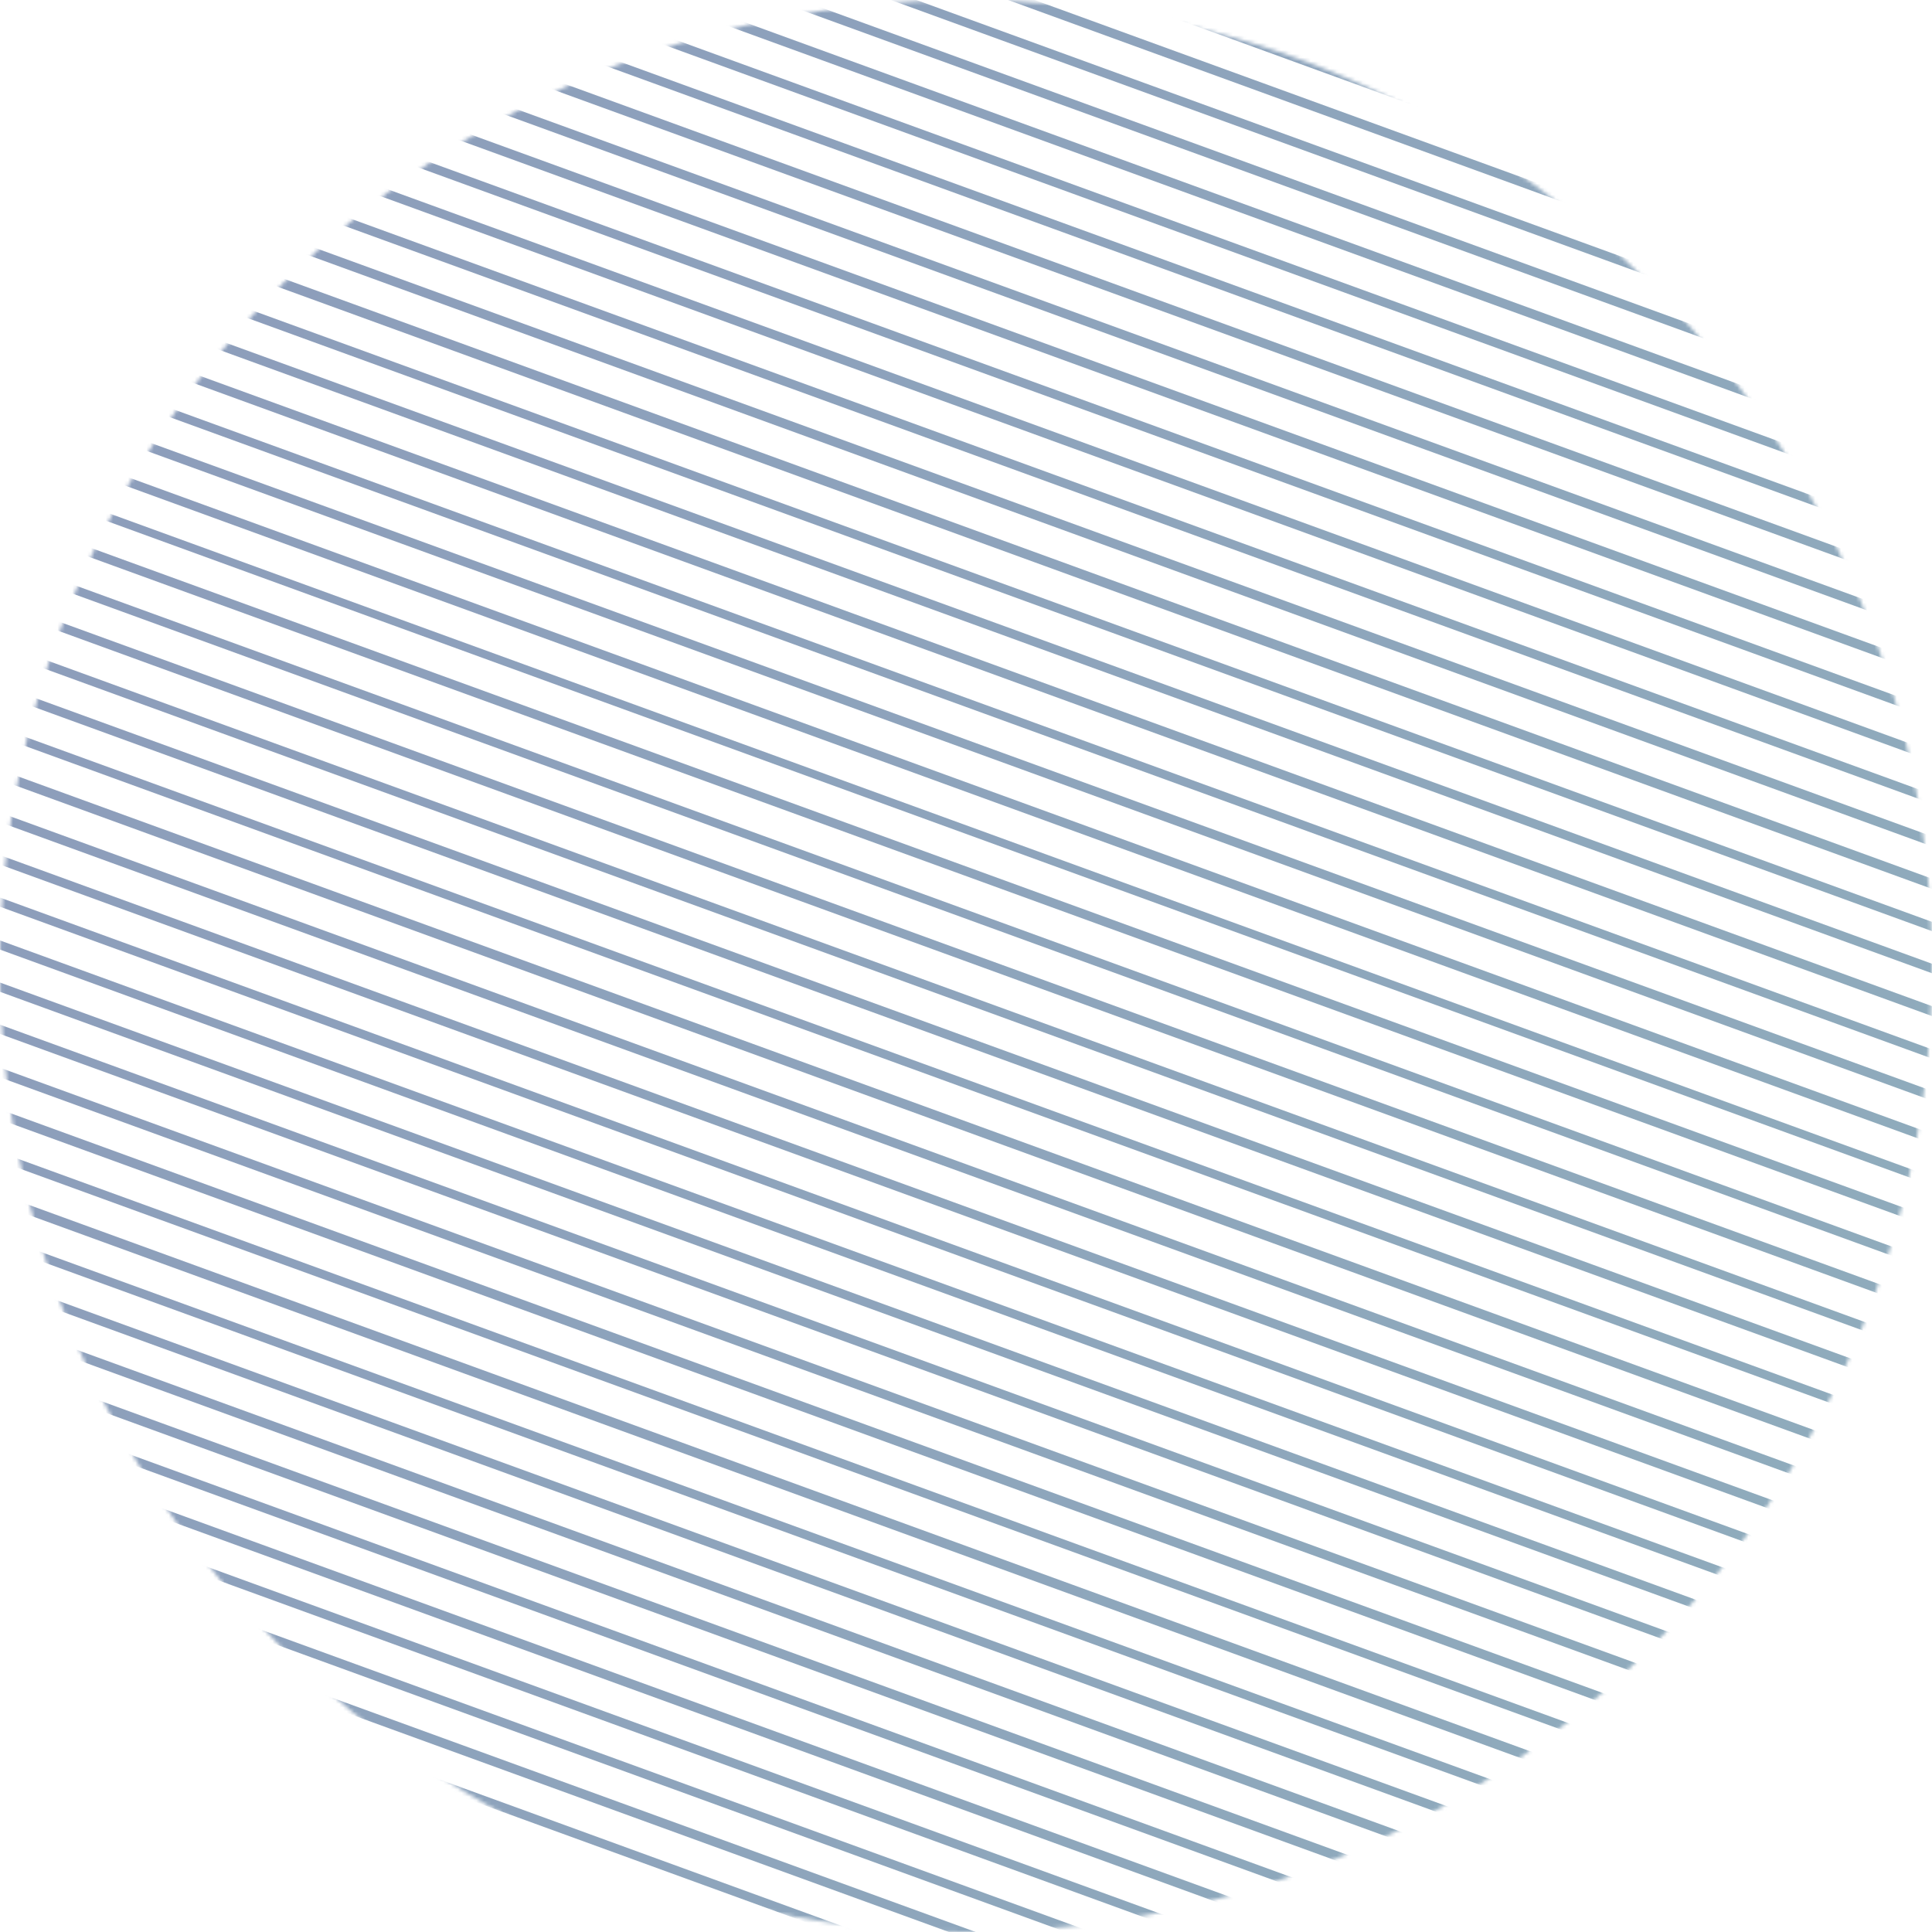 <svg width="521" height="521" viewBox="0 0 521 521" fill="none" xmlns="http://www.w3.org/2000/svg">
<g style="mix-blend-mode:overlay" opacity="0.5">
<mask id="mask0_21_19383" style="mask-type:luminance" maskUnits="userSpaceOnUse" x="0" y="0" width="521" height="521">
<path d="M521 260.5C521 404.461 404.461 521 260.5 521C116.539 521 0 404.216 0 260.5C0 116.784 116.784 0 260.5 0C404.216 0 521 116.54 521 260.5Z" fill="white"/>
</mask>
<g mask="url(#mask0_21_19383)">
<path d="M-273.23 -450.243L1234.93 98.668L1235.91 96.464L-272.251 -452.447L-273.23 -450.243Z" fill="url(#paint0_linear_21_19383)"/>
<path d="M-276.867 -439.956L1231.29 108.709L1232.27 106.751L-275.888 -442.405L-276.867 -439.956Z" fill="url(#paint1_linear_21_19383)"/>
<path d="M-280.594 -429.92L1227.56 118.991L1228.3 116.787L-279.614 -432.124L-280.594 -429.92Z" fill="url(#paint2_linear_21_19383)"/>
<path d="M-284.227 -419.878L1223.93 129.033L1224.67 126.829L-283.247 -422.082L-284.227 -419.878Z" fill="url(#paint3_linear_21_19383)"/>
<path d="M-287.859 -409.849L1220.3 139.062L1221.03 136.859L-287.125 -412.052L-287.859 -409.849Z" fill="url(#paint4_linear_21_19383)"/>
<path d="M-291.59 -399.568L1216.57 149.343L1217.3 146.894L-290.855 -401.771L-291.59 -399.568Z" fill="url(#paint5_linear_21_19383)"/>
<path d="M-295.223 -389.526L1212.94 159.385L1213.67 157.181L-294.488 -391.729L-295.223 -389.526Z" fill="url(#paint6_linear_21_19383)"/>
<path d="M-298.953 -379.484L1209.2 169.427L1209.94 167.223L-298.219 -381.688L-298.953 -379.484Z" fill="url(#paint7_linear_21_19383)"/>
<path d="M-302.59 -369.448L1205.57 179.463L1206.3 177.26L-301.855 -371.406L-302.59 -369.448Z" fill="url(#paint8_linear_21_19383)"/>
<path d="M-306.223 -359.161L1201.94 189.75L1202.67 187.302L-305.488 -361.364L-306.223 -359.161Z" fill="url(#paint9_linear_21_19383)"/>
<path d="M-309.953 -349.131L1198.2 199.779L1198.94 197.576L-309.219 -351.335L-309.953 -349.131Z" fill="url(#paint10_linear_21_19383)"/>
<path d="M-313.59 -338.845L1194.57 209.821L1195.3 207.863L-312.855 -341.293L-313.59 -338.845Z" fill="url(#paint11_linear_21_19383)"/>
<path d="M-317.32 -328.808L1190.84 220.102L1191.57 217.899L-316.586 -331.012L-317.32 -328.808Z" fill="url(#paint12_linear_21_19383)"/>
<path d="M-320.953 -318.766L1187.2 230.144L1187.94 227.941L-320.219 -320.97L-320.953 -318.766Z" fill="url(#paint13_linear_21_19383)"/>
<path d="M-324.582 -308.491L1183.58 240.175L1184.31 237.971L-323.848 -310.939L-324.582 -308.491Z" fill="url(#paint14_linear_21_19383)"/>
<path d="M-328.312 -298.443L1179.85 250.468L1180.58 248.019L-327.578 -300.646L-328.312 -298.443Z" fill="url(#paint15_linear_21_19383)"/>
<path d="M-331.949 -288.413L1176.21 260.498L1176.94 258.294L-331.215 -290.617L-331.949 -288.413Z" fill="url(#paint16_linear_21_19383)"/>
<path d="M-335.68 -278.372L1172.48 270.539L1173.21 268.336L-334.945 -280.575L-335.68 -278.372Z" fill="url(#paint17_linear_21_19383)"/>
<path d="M-339.312 -268.085L1168.6 280.826L1169.58 278.378L-338.578 -270.533L-339.312 -268.085Z" fill="url(#paint18_linear_21_19383)"/>
<path d="M-342.949 -258.049L1165.21 290.862L1165.94 288.658L-342.215 -260.252L-342.949 -258.049Z" fill="url(#paint19_linear_21_19383)"/>
<path d="M-345.842 -250.454L-346.68 -248.154L1161.4 300.743L1162.24 298.442L-345.842 -250.454Z" fill="url(#paint20_linear_21_19383)"/>
<path d="M-350.312 -237.977L1157.85 311.179L1158.58 308.731L-349.578 -240.18L-350.312 -237.977Z" fill="url(#paint21_linear_21_19383)"/>
<path d="M-354.043 -227.935L1153.87 321.221L1154.85 318.773L-353.308 -230.138L-354.043 -227.935Z" fill="url(#paint22_linear_21_19383)"/>
<path d="M-357.68 -217.654L1150.23 331.256L1151.21 329.053L-356.945 -219.858L-357.68 -217.654Z" fill="url(#paint23_linear_21_19383)"/>
<path d="M-360.76 -209.868L-361.598 -207.568L1146.48 341.329L1147.32 339.028L-360.76 -209.868Z" fill="url(#paint24_linear_21_19383)"/>
<path d="M-365.043 -197.337L1142.87 351.573L1143.85 349.37L-364.308 -199.786L-365.043 -197.337Z" fill="url(#paint25_linear_21_19383)"/>
<path d="M-368.672 -187.289L1139.24 361.622L1140.22 359.418L-367.937 -189.493L-368.672 -187.289Z" fill="url(#paint26_linear_21_19383)"/>
<path d="M-372.594 -177.259L1135.81 371.651L1136.54 369.448L-371.614 -179.463L-372.594 -177.259Z" fill="url(#paint27_linear_21_19383)"/>
<path d="M-376.324 -166.973L1132.08 381.693L1132.81 379.49L-375.345 -169.421L-376.324 -166.973Z" fill="url(#paint28_linear_21_19383)"/>
<path d="M-379.957 -156.936L1128.2 391.975L1128.94 389.526L-378.978 -159.14L-379.957 -156.936Z" fill="url(#paint29_linear_21_19383)"/>
<path d="M-383.594 -146.895L1124.56 402.016L1125.54 399.568L-382.614 -149.098L-383.594 -146.895Z" fill="url(#paint30_linear_21_19383)"/>
<path d="M-387.324 -136.865L1120.83 412.046L1121.81 409.842L-386.345 -139.068L-387.324 -136.865Z" fill="url(#paint31_linear_21_19383)"/>
<path d="M-390.957 -126.823L1117.2 422.333L1118.18 420.129L-389.978 -129.026L-390.957 -126.823Z" fill="url(#paint32_linear_21_19383)"/>
<path d="M-394.688 -116.542L1113.47 432.369L1114.45 430.166L-393.708 -118.745L-394.688 -116.542Z" fill="url(#paint33_linear_21_19383)"/>
<path d="M-398.324 -106.5L1109.83 442.656L1110.81 440.208L-397.345 -108.703L-398.324 -106.5Z" fill="url(#paint34_linear_21_19383)"/>
<path d="M-401.957 -96.213L1106.2 452.698L1106.94 450.25L-400.978 -98.661L-401.957 -96.213Z" fill="url(#paint35_linear_21_19383)"/>
<path d="M-405.688 -86.177L1102.47 462.733L1103.2 460.53L-404.708 -88.381L-405.688 -86.177Z" fill="url(#paint36_linear_21_19383)"/>
<path d="M-409.324 -76.147L1098.83 472.764L1099.81 470.56L-408.345 -78.351L-409.324 -76.147Z" fill="url(#paint37_linear_21_19383)"/>
<path d="M-413.051 -66.105L1095.11 483.05L1096.09 480.602L-412.316 -68.309L-413.051 -66.105Z" fill="url(#paint38_linear_21_19383)"/>
<path d="M-416.684 -55.824L1091.47 493.086L1092.21 490.883L-415.949 -58.028L-416.684 -55.824Z" fill="url(#paint39_linear_21_19383)"/>
<path d="M-420.316 -45.782L1087.84 503.128L1088.58 500.68L-419.582 -47.986L-420.316 -45.782Z" fill="url(#paint40_linear_21_19383)"/>
<path d="M-424.047 -35.74L1084.11 513.415L1084.85 510.967L-423.312 -37.944L-424.047 -35.74Z" fill="url(#paint41_linear_21_19383)"/>
<path d="M-427.684 -25.704L1080.47 523.451L1081.21 521.248L-426.949 -27.663L-427.684 -25.704Z" fill="url(#paint42_linear_21_19383)"/>
<path d="M-430.479 -17.853L-431.316 -15.553L1076.76 533.344L1077.6 531.043L-430.479 -17.853Z" fill="url(#paint43_linear_21_19383)"/>
<path d="M-435.047 -5.388L1073.11 543.523L1073.85 541.319L-434.312 -7.591L-435.047 -5.388Z" fill="url(#paint44_linear_21_19383)"/>
<path d="M-438.68 4.654L1069.48 553.81L1070.21 551.361L-437.945 2.451L-438.68 4.654Z" fill="url(#paint45_linear_21_19383)"/>
<path d="M-442.41 14.935L1065.75 563.846L1066.48 561.643L-441.676 12.732L-442.41 14.935Z" fill="url(#paint46_linear_21_19383)"/>
<path d="M-446.047 24.977L1062.11 573.888L1062.85 571.44L-445.312 22.774L-446.047 24.977Z" fill="url(#paint47_linear_21_19383)"/>
<path d="M-449.777 35.007L1058.38 583.918L1059.12 581.714L-449.043 32.804L-449.777 35.007Z" fill="url(#paint48_linear_21_19383)"/>
<path d="M-453.41 45.294L1054.75 594.204L1055.48 591.756L-452.676 42.845L-453.41 45.294Z" fill="url(#paint49_linear_21_19383)"/>
<path d="M-456.401 53.013L-457.238 55.314L1050.84 604.211L1051.68 601.91L-456.401 53.013Z" fill="url(#paint50_linear_21_19383)"/>
<path d="M-460.77 65.372L1047.39 614.528L1048.12 612.079L-460.035 63.169L-460.77 65.372Z" fill="url(#paint51_linear_21_19383)"/>
<path d="M-464.406 75.414L1043.75 624.57L1044.49 622.366L-463.672 73.21L-464.406 75.414Z" fill="url(#paint52_linear_21_19383)"/>
<path d="M-468.137 85.695L1040.02 634.605L1040.76 632.402L-467.402 83.491L-468.137 85.695Z" fill="url(#paint53_linear_21_19383)"/>
<path d="M-471.77 95.725L1036.14 644.636L1037.12 642.432L-471.035 93.522L-471.77 95.725Z" fill="url(#paint54_linear_21_19383)"/>
<path d="M-475.406 105.766L1032.51 654.677L1033.49 652.473L-474.672 103.562L-475.406 105.766Z" fill="url(#paint55_linear_21_19383)"/>
<path d="M-478.299 113.839L-479.137 116.14L1028.94 665.036L1029.78 662.736L-478.299 113.839Z" fill="url(#paint56_linear_21_19383)"/>
<path d="M-483.055 126.083L1025.1 674.994L1026.08 672.79L-482.075 123.635L-483.055 126.083Z" fill="url(#paint57_linear_21_19383)"/>
<path d="M-486.5 136.131L1021.66 685.042L1022.39 682.838L-485.766 133.928L-486.5 136.131Z" fill="url(#paint58_linear_21_19383)"/>
<path d="M-490.137 146.406L1017.78 695.317L1018.76 692.869L-489.402 143.958L-490.137 146.406Z" fill="url(#paint59_linear_21_19383)"/>
<path d="M-493.77 156.442L1014.14 705.108L1015.12 702.905L-493.035 154.239L-493.77 156.442Z" fill="url(#paint60_linear_21_19383)"/>
<path d="M-497.691 166.484L1010.47 715.395L1011.45 713.192L-496.712 164.281L-497.691 166.484Z" fill="url(#paint61_linear_21_19383)"/>
<path d="M-501.422 176.526L1006.74 725.681L1007.72 723.233L-500.443 174.322L-501.422 176.526Z" fill="url(#paint62_linear_21_19383)"/>
<path d="M-505.051 186.801L1003.11 735.712L1004.09 733.508L-504.071 184.353L-505.051 186.801Z" fill="url(#paint63_linear_21_19383)"/>
<path d="M-508.781 196.849L999.377 745.76L1000.36 743.556L-507.802 194.646L-508.781 196.849Z" fill="url(#paint64_linear_21_19383)"/>
<path d="M-512.414 206.879L995.744 756.034L996.723 753.586L-511.435 204.675L-512.414 206.879Z" fill="url(#paint65_linear_21_19383)"/>
<path d="M-516.051 216.921L992.107 765.831L993.087 763.628L-515.071 214.717L-516.051 216.921Z" fill="url(#paint66_linear_21_19383)"/>
<path d="M-519.781 227.202L988.377 776.113L989.111 773.909L-518.802 224.999L-519.781 227.202Z" fill="url(#paint67_linear_21_19383)"/>
<path d="M-523.414 237.488L984.744 786.154L985.478 783.951L-522.435 235.04L-523.414 237.488Z" fill="url(#paint68_linear_21_19383)"/>
<path d="M-527.145 247.53L981.014 796.196L981.748 794.238L-526.165 245.082L-527.145 247.53Z" fill="url(#paint69_linear_21_19383)"/>
<path d="M-530.781 257.56L977.377 806.471L978.356 804.267L-529.802 255.112L-530.781 257.56Z" fill="url(#paint70_linear_21_19383)"/>
<path d="M-534.414 267.597L973.744 816.507L974.478 814.304L-533.435 265.393L-534.414 267.597Z" fill="url(#paint71_linear_21_19383)"/>
<path d="M-538.145 277.883L970.013 826.794L970.748 824.346L-537.41 275.435L-538.145 277.883Z" fill="url(#paint72_linear_21_19383)"/>
<path d="M-540.944 285.639L-541.781 287.939L966.3 836.836L967.137 834.535L-540.944 285.639Z" fill="url(#paint73_linear_21_19383)"/>
<path d="M-545.512 297.961L962.646 846.872L963.381 844.668L-544.777 295.757L-545.512 297.961Z" fill="url(#paint74_linear_21_19383)"/>
<path d="M-549.141 308.003L959.017 856.914L959.752 854.71L-548.161 305.799L-549.141 308.003Z" fill="url(#paint75_linear_21_19383)"/>
<path d="M-552.773 318.033L955.385 867.188L956.119 864.74L-552.039 315.829L-552.773 318.033Z" fill="url(#paint76_linear_21_19383)"/>
<path d="M-556.504 328.314L951.654 877.225L952.389 874.776L-555.769 326.11L-556.504 328.314Z" fill="url(#paint77_linear_21_19383)"/>
<path d="M-560.141 338.356L948.017 887.511L948.752 885.063L-559.406 336.152L-560.141 338.356Z" fill="url(#paint78_linear_21_19383)"/>
<path d="M-563.867 348.643L944.291 897.553L945.025 895.105L-563.133 346.194L-563.867 348.643Z" fill="url(#paint79_linear_21_19383)"/>
<path d="M-567.504 358.679L940.654 907.345L941.389 905.386L-566.769 356.476L-567.504 358.679Z" fill="url(#paint80_linear_21_19383)"/>
</g>
</g>
<defs>
<linearGradient id="paint0_linear_21_19383" x1="-273.23" y1="-177.012" x2="1235.91" y2="-177.012" gradientUnits="userSpaceOnUse">
<stop stop-color="#162476"/>
<stop offset="1" stop-color="#25767D"/>
</linearGradient>
<linearGradient id="paint1_linear_21_19383" x1="-276.867" y1="-166.725" x2="1232.27" y2="-166.725" gradientUnits="userSpaceOnUse">
<stop stop-color="#162476"/>
<stop offset="1" stop-color="#25767D"/>
</linearGradient>
<linearGradient id="paint2_linear_21_19383" x1="-280.594" y1="-156.689" x2="1228.3" y2="-156.689" gradientUnits="userSpaceOnUse">
<stop stop-color="#162476"/>
<stop offset="1" stop-color="#25767D"/>
</linearGradient>
<linearGradient id="paint3_linear_21_19383" x1="-284.227" y1="-146.402" x2="1224.67" y2="-146.402" gradientUnits="userSpaceOnUse">
<stop stop-color="#162476"/>
<stop offset="1" stop-color="#25767D"/>
</linearGradient>
<linearGradient id="paint4_linear_21_19383" x1="-287.859" y1="-136.373" x2="1221.03" y2="-136.373" gradientUnits="userSpaceOnUse">
<stop stop-color="#162476"/>
<stop offset="1" stop-color="#25767D"/>
</linearGradient>
<linearGradient id="paint5_linear_21_19383" x1="-291.59" y1="-126.337" x2="1217.3" y2="-126.337" gradientUnits="userSpaceOnUse">
<stop stop-color="#162476"/>
<stop offset="1" stop-color="#25767D"/>
</linearGradient>
<linearGradient id="paint6_linear_21_19383" x1="-295.223" y1="-116.05" x2="1213.67" y2="-116.05" gradientUnits="userSpaceOnUse">
<stop stop-color="#162476"/>
<stop offset="1" stop-color="#25767D"/>
</linearGradient>
<linearGradient id="paint7_linear_21_19383" x1="-298.953" y1="-106.008" x2="1209.94" y2="-106.008" gradientUnits="userSpaceOnUse">
<stop stop-color="#162476"/>
<stop offset="1" stop-color="#25767D"/>
</linearGradient>
<linearGradient id="paint8_linear_21_19383" x1="-302.59" y1="-95.972" x2="1206.3" y2="-95.972" gradientUnits="userSpaceOnUse">
<stop stop-color="#162476"/>
<stop offset="1" stop-color="#25767D"/>
</linearGradient>
<linearGradient id="paint9_linear_21_19383" x1="-306.223" y1="-85.93" x2="1202.67" y2="-85.93" gradientUnits="userSpaceOnUse">
<stop stop-color="#162476"/>
<stop offset="1" stop-color="#25767D"/>
</linearGradient>
<linearGradient id="paint10_linear_21_19383" x1="-309.953" y1="-75.656" x2="1198.94" y2="-75.656" gradientUnits="userSpaceOnUse">
<stop stop-color="#162476"/>
<stop offset="1" stop-color="#25767D"/>
</linearGradient>
<linearGradient id="paint11_linear_21_19383" x1="-313.59" y1="-65.614" x2="1195.3" y2="-65.614" gradientUnits="userSpaceOnUse">
<stop stop-color="#162476"/>
<stop offset="1" stop-color="#25767D"/>
</linearGradient>
<linearGradient id="paint12_linear_21_19383" x1="-317.32" y1="-55.577" x2="1191.57" y2="-55.577" gradientUnits="userSpaceOnUse">
<stop stop-color="#162476"/>
<stop offset="1" stop-color="#25767D"/>
</linearGradient>
<linearGradient id="paint13_linear_21_19383" x1="-320.953" y1="-45.535" x2="1187.94" y2="-45.535" gradientUnits="userSpaceOnUse">
<stop stop-color="#162476"/>
<stop offset="1" stop-color="#25767D"/>
</linearGradient>
<linearGradient id="paint14_linear_21_19383" x1="-324.582" y1="-35.26" x2="1184.31" y2="-35.26" gradientUnits="userSpaceOnUse">
<stop stop-color="#162476"/>
<stop offset="1" stop-color="#25767D"/>
</linearGradient>
<linearGradient id="paint15_linear_21_19383" x1="-328.312" y1="-25.212" x2="1180.58" y2="-25.212" gradientUnits="userSpaceOnUse">
<stop stop-color="#162476"/>
<stop offset="1" stop-color="#25767D"/>
</linearGradient>
<linearGradient id="paint16_linear_21_19383" x1="-331.949" y1="-15.182" x2="1176.94" y2="-15.182" gradientUnits="userSpaceOnUse">
<stop stop-color="#162476"/>
<stop offset="1" stop-color="#25767D"/>
</linearGradient>
<linearGradient id="paint17_linear_21_19383" x1="-335.68" y1="-4.896" x2="1173.21" y2="-4.896" gradientUnits="userSpaceOnUse">
<stop stop-color="#162476"/>
<stop offset="1" stop-color="#25767D"/>
</linearGradient>
<linearGradient id="paint18_linear_21_19383" x1="-339.312" y1="5.146" x2="1169.58" y2="5.146" gradientUnits="userSpaceOnUse">
<stop stop-color="#162476"/>
<stop offset="1" stop-color="#25767D"/>
</linearGradient>
<linearGradient id="paint19_linear_21_19383" x1="-342.949" y1="15.182" x2="1165.94" y2="15.182" gradientUnits="userSpaceOnUse">
<stop stop-color="#162476"/>
<stop offset="1" stop-color="#25767D"/>
</linearGradient>
<linearGradient id="paint20_linear_21_19383" x1="-346.647" y1="25.122" x2="1162.24" y2="25.115" gradientUnits="userSpaceOnUse">
<stop stop-color="#162476"/>
<stop offset="1" stop-color="#25767D"/>
</linearGradient>
<linearGradient id="paint21_linear_21_19383" x1="-350.312" y1="35.499" x2="1158.58" y2="35.499" gradientUnits="userSpaceOnUse">
<stop stop-color="#162476"/>
<stop offset="1" stop-color="#25767D"/>
</linearGradient>
<linearGradient id="paint22_linear_21_19383" x1="-354.043" y1="45.541" x2="1154.85" y2="45.541" gradientUnits="userSpaceOnUse">
<stop stop-color="#162476"/>
<stop offset="1" stop-color="#25767D"/>
</linearGradient>
<linearGradient id="paint23_linear_21_19383" x1="-357.68" y1="55.577" x2="1151.21" y2="55.577" gradientUnits="userSpaceOnUse">
<stop stop-color="#162476"/>
<stop offset="1" stop-color="#25767D"/>
</linearGradient>
<linearGradient id="paint24_linear_21_19383" x1="-361.517" y1="65.858" x2="1147.37" y2="65.851" gradientUnits="userSpaceOnUse">
<stop stop-color="#162476"/>
<stop offset="1" stop-color="#25767D"/>
</linearGradient>
<linearGradient id="paint25_linear_21_19383" x1="-365.043" y1="75.894" x2="1143.85" y2="75.894" gradientUnits="userSpaceOnUse">
<stop stop-color="#162476"/>
<stop offset="1" stop-color="#25767D"/>
</linearGradient>
<linearGradient id="paint26_linear_21_19383" x1="-368.672" y1="85.942" x2="1140.22" y2="85.942" gradientUnits="userSpaceOnUse">
<stop stop-color="#162476"/>
<stop offset="1" stop-color="#25767D"/>
</linearGradient>
<linearGradient id="paint27_linear_21_19383" x1="-372.594" y1="95.972" x2="1136.54" y2="95.972" gradientUnits="userSpaceOnUse">
<stop stop-color="#162476"/>
<stop offset="1" stop-color="#25767D"/>
</linearGradient>
<linearGradient id="paint28_linear_21_19383" x1="-376.324" y1="106.259" x2="1132.81" y2="106.259" gradientUnits="userSpaceOnUse">
<stop stop-color="#162476"/>
<stop offset="1" stop-color="#25767D"/>
</linearGradient>
<linearGradient id="paint29_linear_21_19383" x1="-379.957" y1="116.295" x2="1128.94" y2="116.295" gradientUnits="userSpaceOnUse">
<stop stop-color="#162476"/>
<stop offset="1" stop-color="#25767D"/>
</linearGradient>
<linearGradient id="paint30_linear_21_19383" x1="-383.594" y1="126.581" x2="1125.54" y2="126.581" gradientUnits="userSpaceOnUse">
<stop stop-color="#162476"/>
<stop offset="1" stop-color="#25767D"/>
</linearGradient>
<linearGradient id="paint31_linear_21_19383" x1="-387.324" y1="136.611" x2="1121.81" y2="136.611" gradientUnits="userSpaceOnUse">
<stop stop-color="#162476"/>
<stop offset="1" stop-color="#25767D"/>
</linearGradient>
<linearGradient id="paint32_linear_21_19383" x1="-390.957" y1="146.653" x2="1118.18" y2="146.653" gradientUnits="userSpaceOnUse">
<stop stop-color="#162476"/>
<stop offset="1" stop-color="#25767D"/>
</linearGradient>
<linearGradient id="paint33_linear_21_19383" x1="-394.688" y1="156.934" x2="1114.45" y2="156.934" gradientUnits="userSpaceOnUse">
<stop stop-color="#162476"/>
<stop offset="1" stop-color="#25767D"/>
</linearGradient>
<linearGradient id="paint34_linear_21_19383" x1="-398.324" y1="166.976" x2="1110.81" y2="166.976" gradientUnits="userSpaceOnUse">
<stop stop-color="#162476"/>
<stop offset="1" stop-color="#25767D"/>
</linearGradient>
<linearGradient id="paint35_linear_21_19383" x1="-401.957" y1="177.018" x2="1106.94" y2="177.018" gradientUnits="userSpaceOnUse">
<stop stop-color="#162476"/>
<stop offset="1" stop-color="#25767D"/>
</linearGradient>
<linearGradient id="paint36_linear_21_19383" x1="-405.688" y1="187.054" x2="1103.2" y2="187.054" gradientUnits="userSpaceOnUse">
<stop stop-color="#162476"/>
<stop offset="1" stop-color="#25767D"/>
</linearGradient>
<linearGradient id="paint37_linear_21_19383" x1="-409.324" y1="197.084" x2="1099.81" y2="197.084" gradientUnits="userSpaceOnUse">
<stop stop-color="#162476"/>
<stop offset="1" stop-color="#25767D"/>
</linearGradient>
<linearGradient id="paint38_linear_21_19383" x1="-413.051" y1="207.371" x2="1096.09" y2="207.371" gradientUnits="userSpaceOnUse">
<stop stop-color="#162476"/>
<stop offset="1" stop-color="#25767D"/>
</linearGradient>
<linearGradient id="paint39_linear_21_19383" x1="-416.684" y1="217.407" x2="1092.21" y2="217.407" gradientUnits="userSpaceOnUse">
<stop stop-color="#162476"/>
<stop offset="1" stop-color="#25767D"/>
</linearGradient>
<linearGradient id="paint40_linear_21_19383" x1="-420.316" y1="227.449" x2="1088.58" y2="227.449" gradientUnits="userSpaceOnUse">
<stop stop-color="#162476"/>
<stop offset="1" stop-color="#25767D"/>
</linearGradient>
<linearGradient id="paint41_linear_21_19383" x1="-424.047" y1="237.736" x2="1084.85" y2="237.736" gradientUnits="userSpaceOnUse">
<stop stop-color="#162476"/>
<stop offset="1" stop-color="#25767D"/>
</linearGradient>
<linearGradient id="paint42_linear_21_19383" x1="-427.684" y1="247.772" x2="1081.21" y2="247.772" gradientUnits="userSpaceOnUse">
<stop stop-color="#162476"/>
<stop offset="1" stop-color="#25767D"/>
</linearGradient>
<linearGradient id="paint43_linear_21_19383" x1="-431.337" y1="257.716" x2="1077.55" y2="257.709" gradientUnits="userSpaceOnUse">
<stop stop-color="#162476"/>
<stop offset="1" stop-color="#25767D"/>
</linearGradient>
<linearGradient id="paint44_linear_21_19383" x1="-435.047" y1="268.088" x2="1073.85" y2="268.088" gradientUnits="userSpaceOnUse">
<stop stop-color="#162476"/>
<stop offset="1" stop-color="#25767D"/>
</linearGradient>
<linearGradient id="paint45_linear_21_19383" x1="-438.68" y1="278.13" x2="1070.21" y2="278.13" gradientUnits="userSpaceOnUse">
<stop stop-color="#162476"/>
<stop offset="1" stop-color="#25767D"/>
</linearGradient>
<linearGradient id="paint46_linear_21_19383" x1="-442.41" y1="288.167" x2="1066.48" y2="288.167" gradientUnits="userSpaceOnUse">
<stop stop-color="#162476"/>
<stop offset="1" stop-color="#25767D"/>
</linearGradient>
<linearGradient id="paint47_linear_21_19383" x1="-446.047" y1="298.209" x2="1062.85" y2="298.209" gradientUnits="userSpaceOnUse">
<stop stop-color="#162476"/>
<stop offset="1" stop-color="#25767D"/>
</linearGradient>
<linearGradient id="paint48_linear_21_19383" x1="-449.777" y1="308.483" x2="1059.12" y2="308.483" gradientUnits="userSpaceOnUse">
<stop stop-color="#162476"/>
<stop offset="1" stop-color="#25767D"/>
</linearGradient>
<linearGradient id="paint49_linear_21_19383" x1="-453.41" y1="318.525" x2="1055.48" y2="318.525" gradientUnits="userSpaceOnUse">
<stop stop-color="#162476"/>
<stop offset="1" stop-color="#25767D"/>
</linearGradient>
<linearGradient id="paint50_linear_21_19383" x1="-457.175" y1="328.479" x2="1051.72" y2="328.471" gradientUnits="userSpaceOnUse">
<stop stop-color="#162476"/>
<stop offset="1" stop-color="#25767D"/>
</linearGradient>
<linearGradient id="paint51_linear_21_19383" x1="-460.77" y1="338.848" x2="1048.12" y2="338.848" gradientUnits="userSpaceOnUse">
<stop stop-color="#162476"/>
<stop offset="1" stop-color="#25767D"/>
</linearGradient>
<linearGradient id="paint52_linear_21_19383" x1="-464.406" y1="348.89" x2="1044.49" y2="348.89" gradientUnits="userSpaceOnUse">
<stop stop-color="#162476"/>
<stop offset="1" stop-color="#25767D"/>
</linearGradient>
<linearGradient id="paint53_linear_21_19383" x1="-468.137" y1="358.926" x2="1040.76" y2="358.926" gradientUnits="userSpaceOnUse">
<stop stop-color="#162476"/>
<stop offset="1" stop-color="#25767D"/>
</linearGradient>
<linearGradient id="paint54_linear_21_19383" x1="-471.77" y1="369.201" x2="1037.12" y2="369.201" gradientUnits="userSpaceOnUse">
<stop stop-color="#162476"/>
<stop offset="1" stop-color="#25767D"/>
</linearGradient>
<linearGradient id="paint55_linear_21_19383" x1="-475.406" y1="379.242" x2="1033.49" y2="379.242" gradientUnits="userSpaceOnUse">
<stop stop-color="#162476"/>
<stop offset="1" stop-color="#25767D"/>
</linearGradient>
<linearGradient id="paint56_linear_21_19383" x1="-479.005" y1="389.294" x2="1029.89" y2="389.305" gradientUnits="userSpaceOnUse">
<stop stop-color="#162476"/>
<stop offset="1" stop-color="#25767D"/>
</linearGradient>
<linearGradient id="paint57_linear_21_19383" x1="-483.055" y1="399.314" x2="1026.08" y2="399.314" gradientUnits="userSpaceOnUse">
<stop stop-color="#162476"/>
<stop offset="1" stop-color="#25767D"/>
</linearGradient>
<linearGradient id="paint58_linear_21_19383" x1="-486.5" y1="409.362" x2="1022.39" y2="409.362" gradientUnits="userSpaceOnUse">
<stop stop-color="#162476"/>
<stop offset="1" stop-color="#25767D"/>
</linearGradient>
<linearGradient id="paint59_linear_21_19383" x1="-490.137" y1="419.638" x2="1018.76" y2="419.638" gradientUnits="userSpaceOnUse">
<stop stop-color="#162476"/>
<stop offset="1" stop-color="#25767D"/>
</linearGradient>
<linearGradient id="paint60_linear_21_19383" x1="-493.77" y1="429.673" x2="1015.12" y2="429.673" gradientUnits="userSpaceOnUse">
<stop stop-color="#162476"/>
<stop offset="1" stop-color="#25767D"/>
</linearGradient>
<linearGradient id="paint61_linear_21_19383" x1="-497.691" y1="439.96" x2="1011.45" y2="439.96" gradientUnits="userSpaceOnUse">
<stop stop-color="#162476"/>
<stop offset="1" stop-color="#25767D"/>
</linearGradient>
<linearGradient id="paint62_linear_21_19383" x1="-501.422" y1="450.002" x2="1007.72" y2="450.002" gradientUnits="userSpaceOnUse">
<stop stop-color="#162476"/>
<stop offset="1" stop-color="#25767D"/>
</linearGradient>
<linearGradient id="paint63_linear_21_19383" x1="-505.051" y1="460.032" x2="1004.09" y2="460.032" gradientUnits="userSpaceOnUse">
<stop stop-color="#162476"/>
<stop offset="1" stop-color="#25767D"/>
</linearGradient>
<linearGradient id="paint64_linear_21_19383" x1="-508.781" y1="470.08" x2="1000.36" y2="470.08" gradientUnits="userSpaceOnUse">
<stop stop-color="#162476"/>
<stop offset="1" stop-color="#25767D"/>
</linearGradient>
<linearGradient id="paint65_linear_21_19383" x1="-512.414" y1="480.355" x2="996.723" y2="480.355" gradientUnits="userSpaceOnUse">
<stop stop-color="#162476"/>
<stop offset="1" stop-color="#25767D"/>
</linearGradient>
<linearGradient id="paint66_linear_21_19383" x1="-516.051" y1="490.397" x2="993.087" y2="490.397" gradientUnits="userSpaceOnUse">
<stop stop-color="#162476"/>
<stop offset="1" stop-color="#25767D"/>
</linearGradient>
<linearGradient id="paint67_linear_21_19383" x1="-519.781" y1="500.433" x2="989.111" y2="500.433" gradientUnits="userSpaceOnUse">
<stop stop-color="#162476"/>
<stop offset="1" stop-color="#25767D"/>
</linearGradient>
<linearGradient id="paint68_linear_21_19383" x1="-523.414" y1="510.475" x2="985.478" y2="510.475" gradientUnits="userSpaceOnUse">
<stop stop-color="#162476"/>
<stop offset="1" stop-color="#25767D"/>
</linearGradient>
<linearGradient id="paint69_linear_21_19383" x1="-527.145" y1="520.517" x2="981.748" y2="520.517" gradientUnits="userSpaceOnUse">
<stop stop-color="#162476"/>
<stop offset="1" stop-color="#25767D"/>
</linearGradient>
<linearGradient id="paint70_linear_21_19383" x1="-530.781" y1="530.791" x2="978.356" y2="530.791" gradientUnits="userSpaceOnUse">
<stop stop-color="#162476"/>
<stop offset="1" stop-color="#25767D"/>
</linearGradient>
<linearGradient id="paint71_linear_21_19383" x1="-534.414" y1="541.073" x2="974.478" y2="541.073" gradientUnits="userSpaceOnUse">
<stop stop-color="#162476"/>
<stop offset="1" stop-color="#25767D"/>
</linearGradient>
<linearGradient id="paint72_linear_21_19383" x1="-538.145" y1="551.115" x2="970.748" y2="551.115" gradientUnits="userSpaceOnUse">
<stop stop-color="#162476"/>
<stop offset="1" stop-color="#25767D"/>
</linearGradient>
<linearGradient id="paint73_linear_21_19383" x1="-541.856" y1="561.332" x2="967.037" y2="561.333" gradientUnits="userSpaceOnUse">
<stop stop-color="#162476"/>
<stop offset="1" stop-color="#25767D"/>
</linearGradient>
<linearGradient id="paint74_linear_21_19383" x1="-545.512" y1="571.192" x2="963.381" y2="571.192" gradientUnits="userSpaceOnUse">
<stop stop-color="#162476"/>
<stop offset="1" stop-color="#25767D"/>
</linearGradient>
<linearGradient id="paint75_linear_21_19383" x1="-549.141" y1="581.479" x2="959.752" y2="581.479" gradientUnits="userSpaceOnUse">
<stop stop-color="#162476"/>
<stop offset="1" stop-color="#25767D"/>
</linearGradient>
<linearGradient id="paint76_linear_21_19383" x1="-552.773" y1="591.509" x2="956.119" y2="591.509" gradientUnits="userSpaceOnUse">
<stop stop-color="#162476"/>
<stop offset="1" stop-color="#25767D"/>
</linearGradient>
<linearGradient id="paint77_linear_21_19383" x1="-556.504" y1="601.545" x2="952.389" y2="601.545" gradientUnits="userSpaceOnUse">
<stop stop-color="#162476"/>
<stop offset="1" stop-color="#25767D"/>
</linearGradient>
<linearGradient id="paint78_linear_21_19383" x1="-560.141" y1="611.832" x2="948.752" y2="611.832" gradientUnits="userSpaceOnUse">
<stop stop-color="#162476"/>
<stop offset="1" stop-color="#25767D"/>
</linearGradient>
<linearGradient id="paint79_linear_21_19383" x1="-563.867" y1="621.874" x2="945.025" y2="621.874" gradientUnits="userSpaceOnUse">
<stop stop-color="#162476"/>
<stop offset="1" stop-color="#25767D"/>
</linearGradient>
<linearGradient id="paint80_linear_21_19383" x1="-567.504" y1="631.91" x2="941.389" y2="631.91" gradientUnits="userSpaceOnUse">
<stop stop-color="#162476"/>
<stop offset="1" stop-color="#25767D"/>
</linearGradient>
</defs>
</svg>
